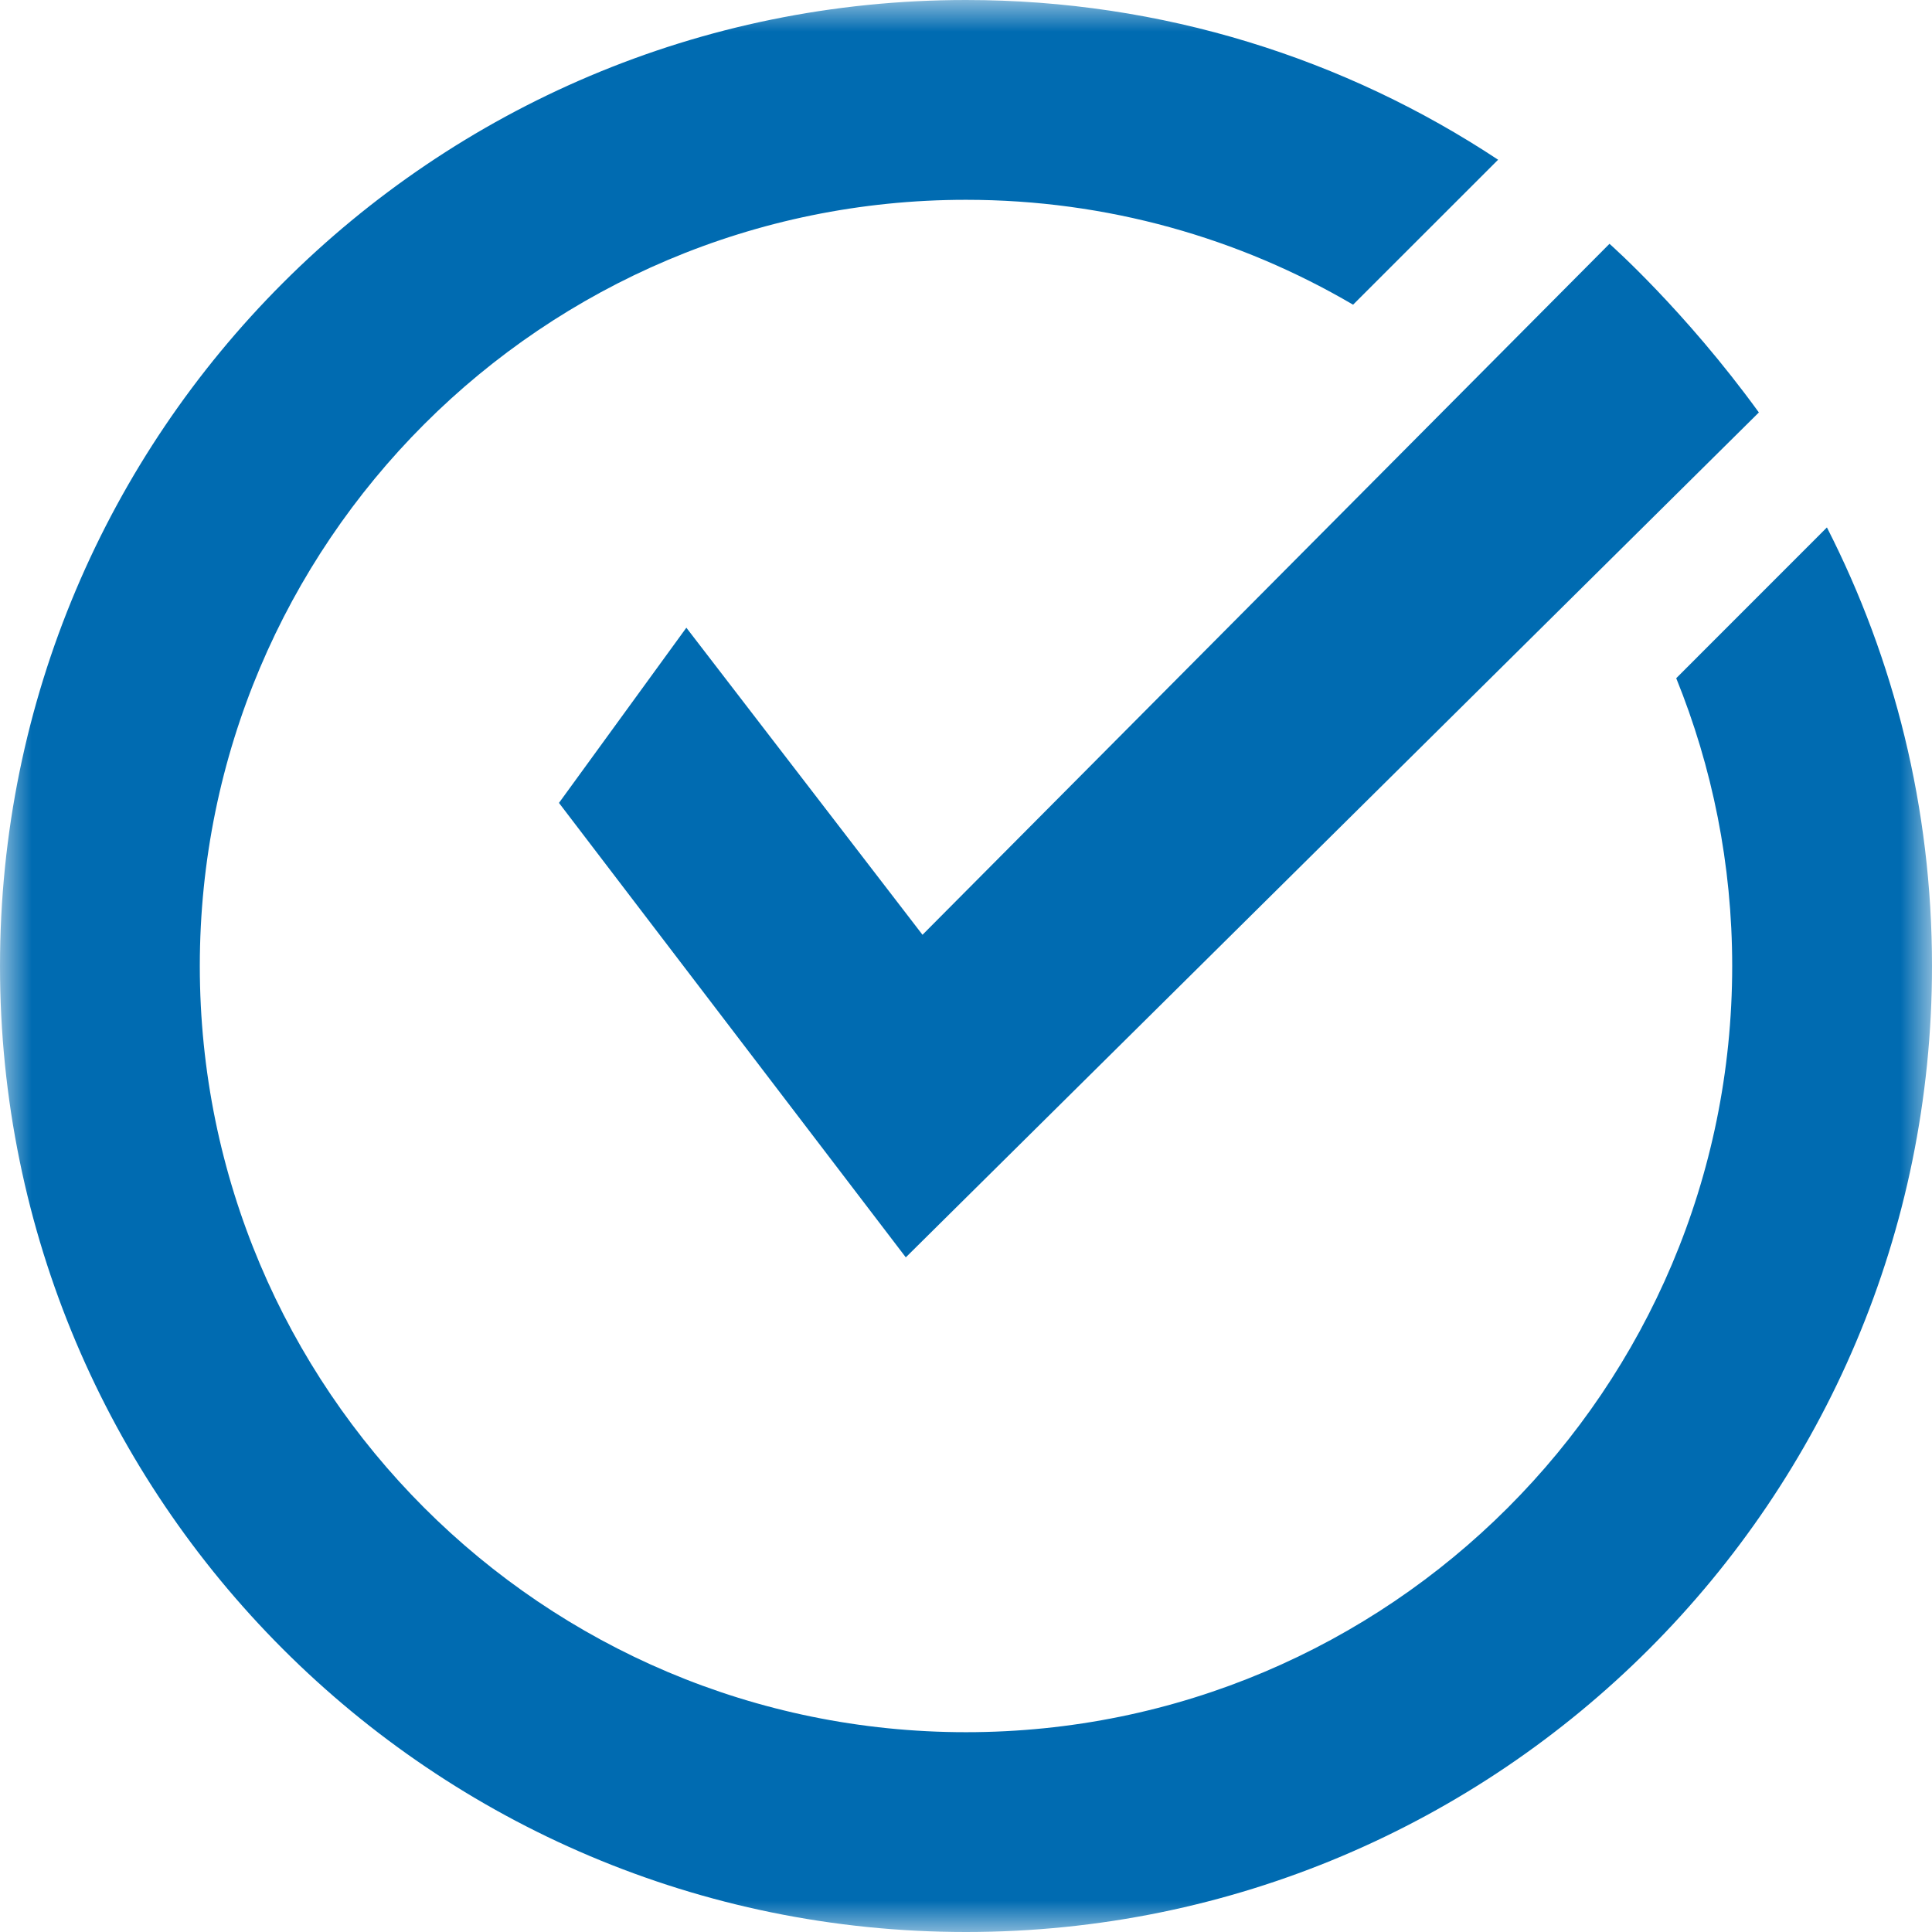 <?xml version="1.0" encoding="UTF-8"?>
<svg width="31px" height="31px" viewBox="0 0 31 31" version="1.1" xmlns="http://www.w3.org/2000/svg" xmlns:xlink="http://www.w3.org/1999/xlink">
    <!-- Generator: Sketch 50.2 (55047) - http://www.bohemiancoding.com/sketch -->
    <title>navigation-fav-icon-gray</title>
    <desc>Created with Sketch.</desc>
    <defs>
        <polygon id="path-1" points="0 31 31 31 31 0 0 0 0 31"></polygon>
    </defs>
    <g id="-InviteOnce" stroke="none" stroke-width="1" fill="none" fill-rule="evenodd">
        <g id="Desktop_InviteOnce-homepage" transform="translate(-136, -53)">
            <g id="navigation-fav-icon-gray" transform="translate(136, 53)">
                <g id="Group-3">
                    <mask id="mask-2" fill="white">
                        <use xlink:href="#path-1"></use>
                    </mask>
                    <g id="Clip-2"></g>
                    <path d="M26.896,10.882 C27.474,12.308 27.794,13.866 27.794,15.5 C27.794,22.29 22.289,27.794 15.5,27.794 C8.71,27.794 3.206,22.29 3.206,15.5 C3.206,8.71 8.71,3.206 15.5,3.206 C17.766,3.206 19.888,3.82 21.711,4.889 L24.038,2.563 C21.589,0.943 18.655,0 15.5,0 C6.939,0 0,6.939 0,15.5 C0,24.061 6.939,31 15.5,31 C24.06,31 31,24.061 31,15.5 C31,12.966 30.392,10.575 29.314,8.463 L26.896,10.882 Z" id="Fill-1" fill="#006BB1" mask="url(#mask-2)"></path>
                </g>
                <path d="M25.825,3.912 C25.825,3.912 27.028,4.972 28.222,6.618 L14.534,20.175 L8.969,12.883 L11.013,10.072 L14.802,14.999 L25.825,3.912 Z" id="Fill-4" fill="#006BB1"></path>
            </g>
        </g>
    </g>
</svg>